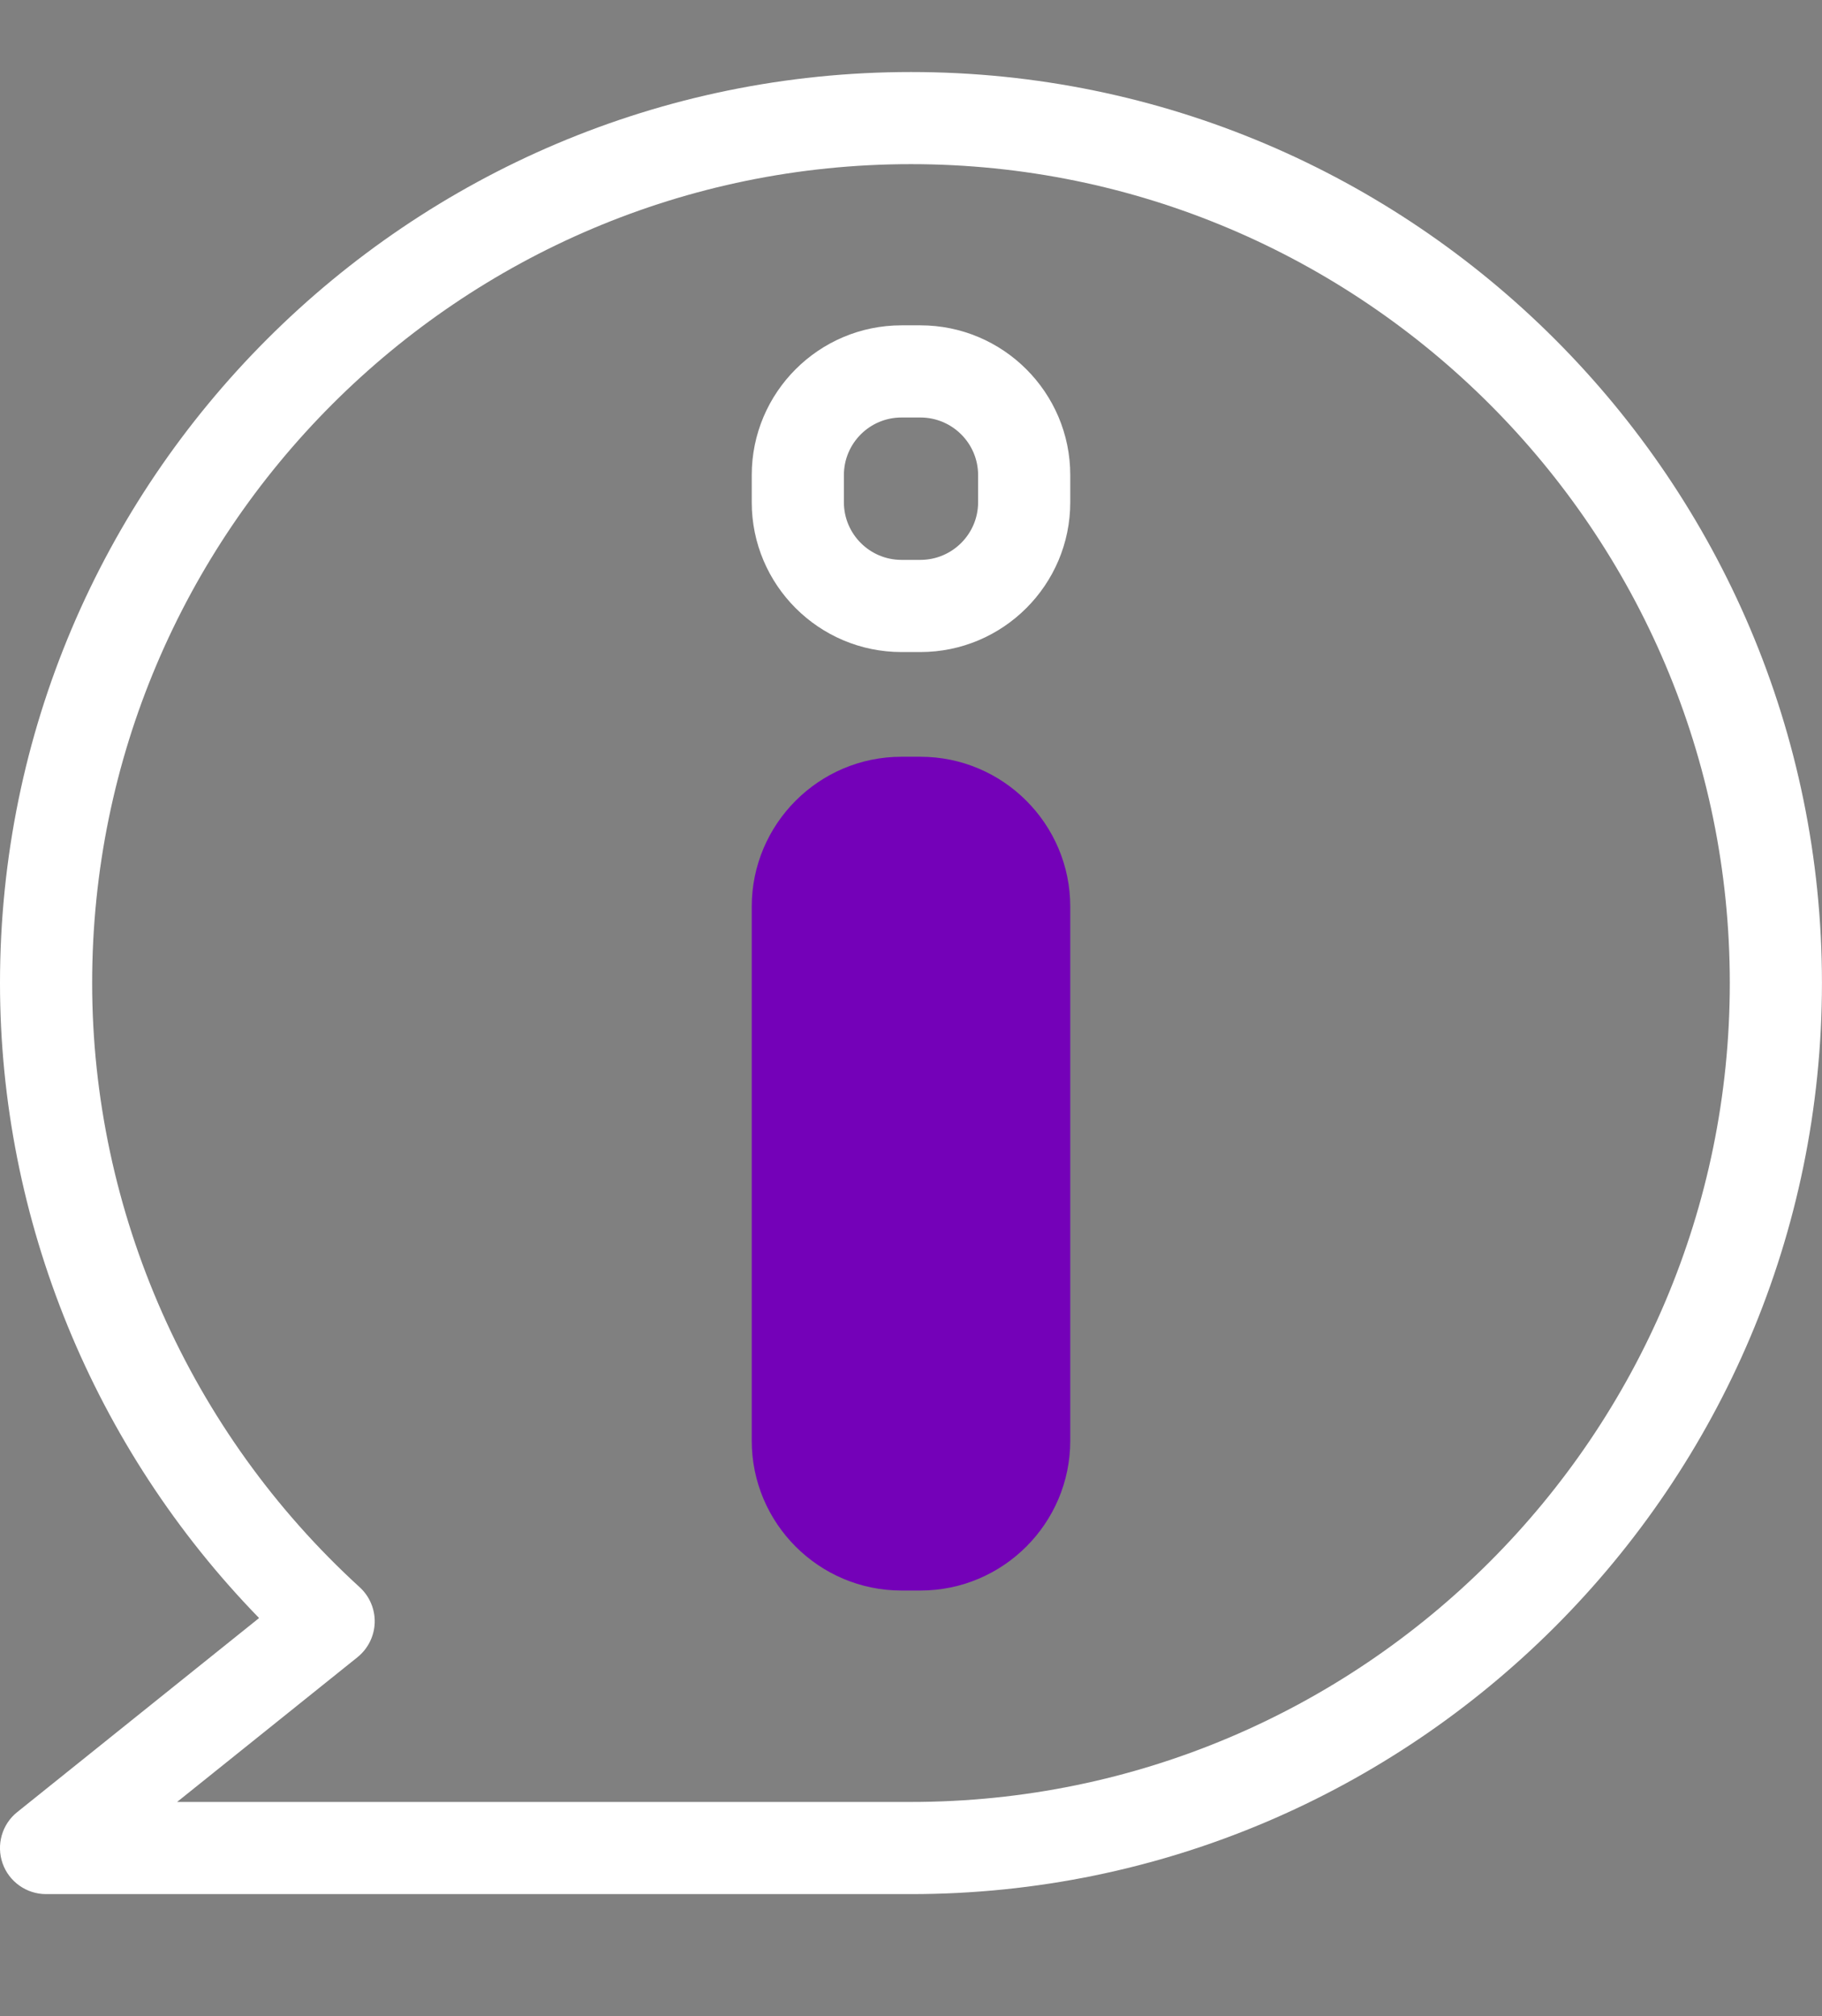 <?xml version="1.0" encoding="utf-8"?>
<!-- Generator: Adobe Illustrator 16.0.0, SVG Export Plug-In . SVG Version: 6.00 Build 0)  -->
<!DOCTYPE svg PUBLIC "-//W3C//DTD SVG 1.1//EN" "http://www.w3.org/Graphics/SVG/1.1/DTD/svg11.dtd">
<svg version="1.1" id="레이어_1" xmlns="http://www.w3.org/2000/svg" xmlns:xlink="http://www.w3.org/1999/xlink" x="0px"
	 y="0px" width="43.714px" height="48.369px" viewBox="0 0 43.714 48.369" enable-background="new 0 0 43.714 48.369"
	 xml:space="preserve">
<rect x="0" y="0" width="43.714" height="48.369" fill="#808080" stroke="none"/>
<g>
	<path fill="#FFFFFF" d="M21.856,45.441H1.105c-0.468,0-0.888-0.296-1.043-0.738c-0.155-0.443-0.015-0.938,0.352-1.23l5.802-4.655
		C2.25,34.745,0,29.266,0,23.583C0,11.531,9.805,1.728,21.856,1.728c12.051,0,21.857,9.804,21.857,21.855
		S33.907,45.441,21.856,45.441z M4.249,43.23h17.607c10.833,0,19.646-8.813,19.646-19.647c0-10.832-8.813-19.645-19.646-19.645
		S2.211,12.751,2.211,23.583c0,5.488,2.34,10.773,6.419,14.496C8.869,38.297,9,38.61,8.99,38.932
		c-0.011,0.321-0.162,0.624-0.415,0.827L4.249,43.23z"/>
	<path fill="#7401B8" d="M22.082,38.158h-0.453c-1.981,0-3.593-1.612-3.593-3.594V21.75c0-1.981,1.611-3.595,3.593-3.595h0.453
		c1.982,0,3.596,1.613,3.596,3.595v12.814C25.678,36.546,24.064,38.158,22.082,38.158z"/>
	<path fill="#FFFFFF" d="M22.082,15.643h-0.453c-1.981,0-3.593-1.61-3.593-3.593v-0.652c0-1.982,1.611-3.593,3.593-3.593h0.453
		c1.982,0,3.596,1.61,3.596,3.593v0.652C25.678,14.032,24.064,15.643,22.082,15.643z M21.629,10.016
		c-0.762,0-1.382,0.618-1.382,1.382v0.652c0,0.762,0.62,1.382,1.382,1.382h0.453c0.763,0,1.385-0.62,1.385-1.382v-0.652
		c0-0.764-0.622-1.382-1.385-1.382H21.629z"/>
</g>
</svg>
